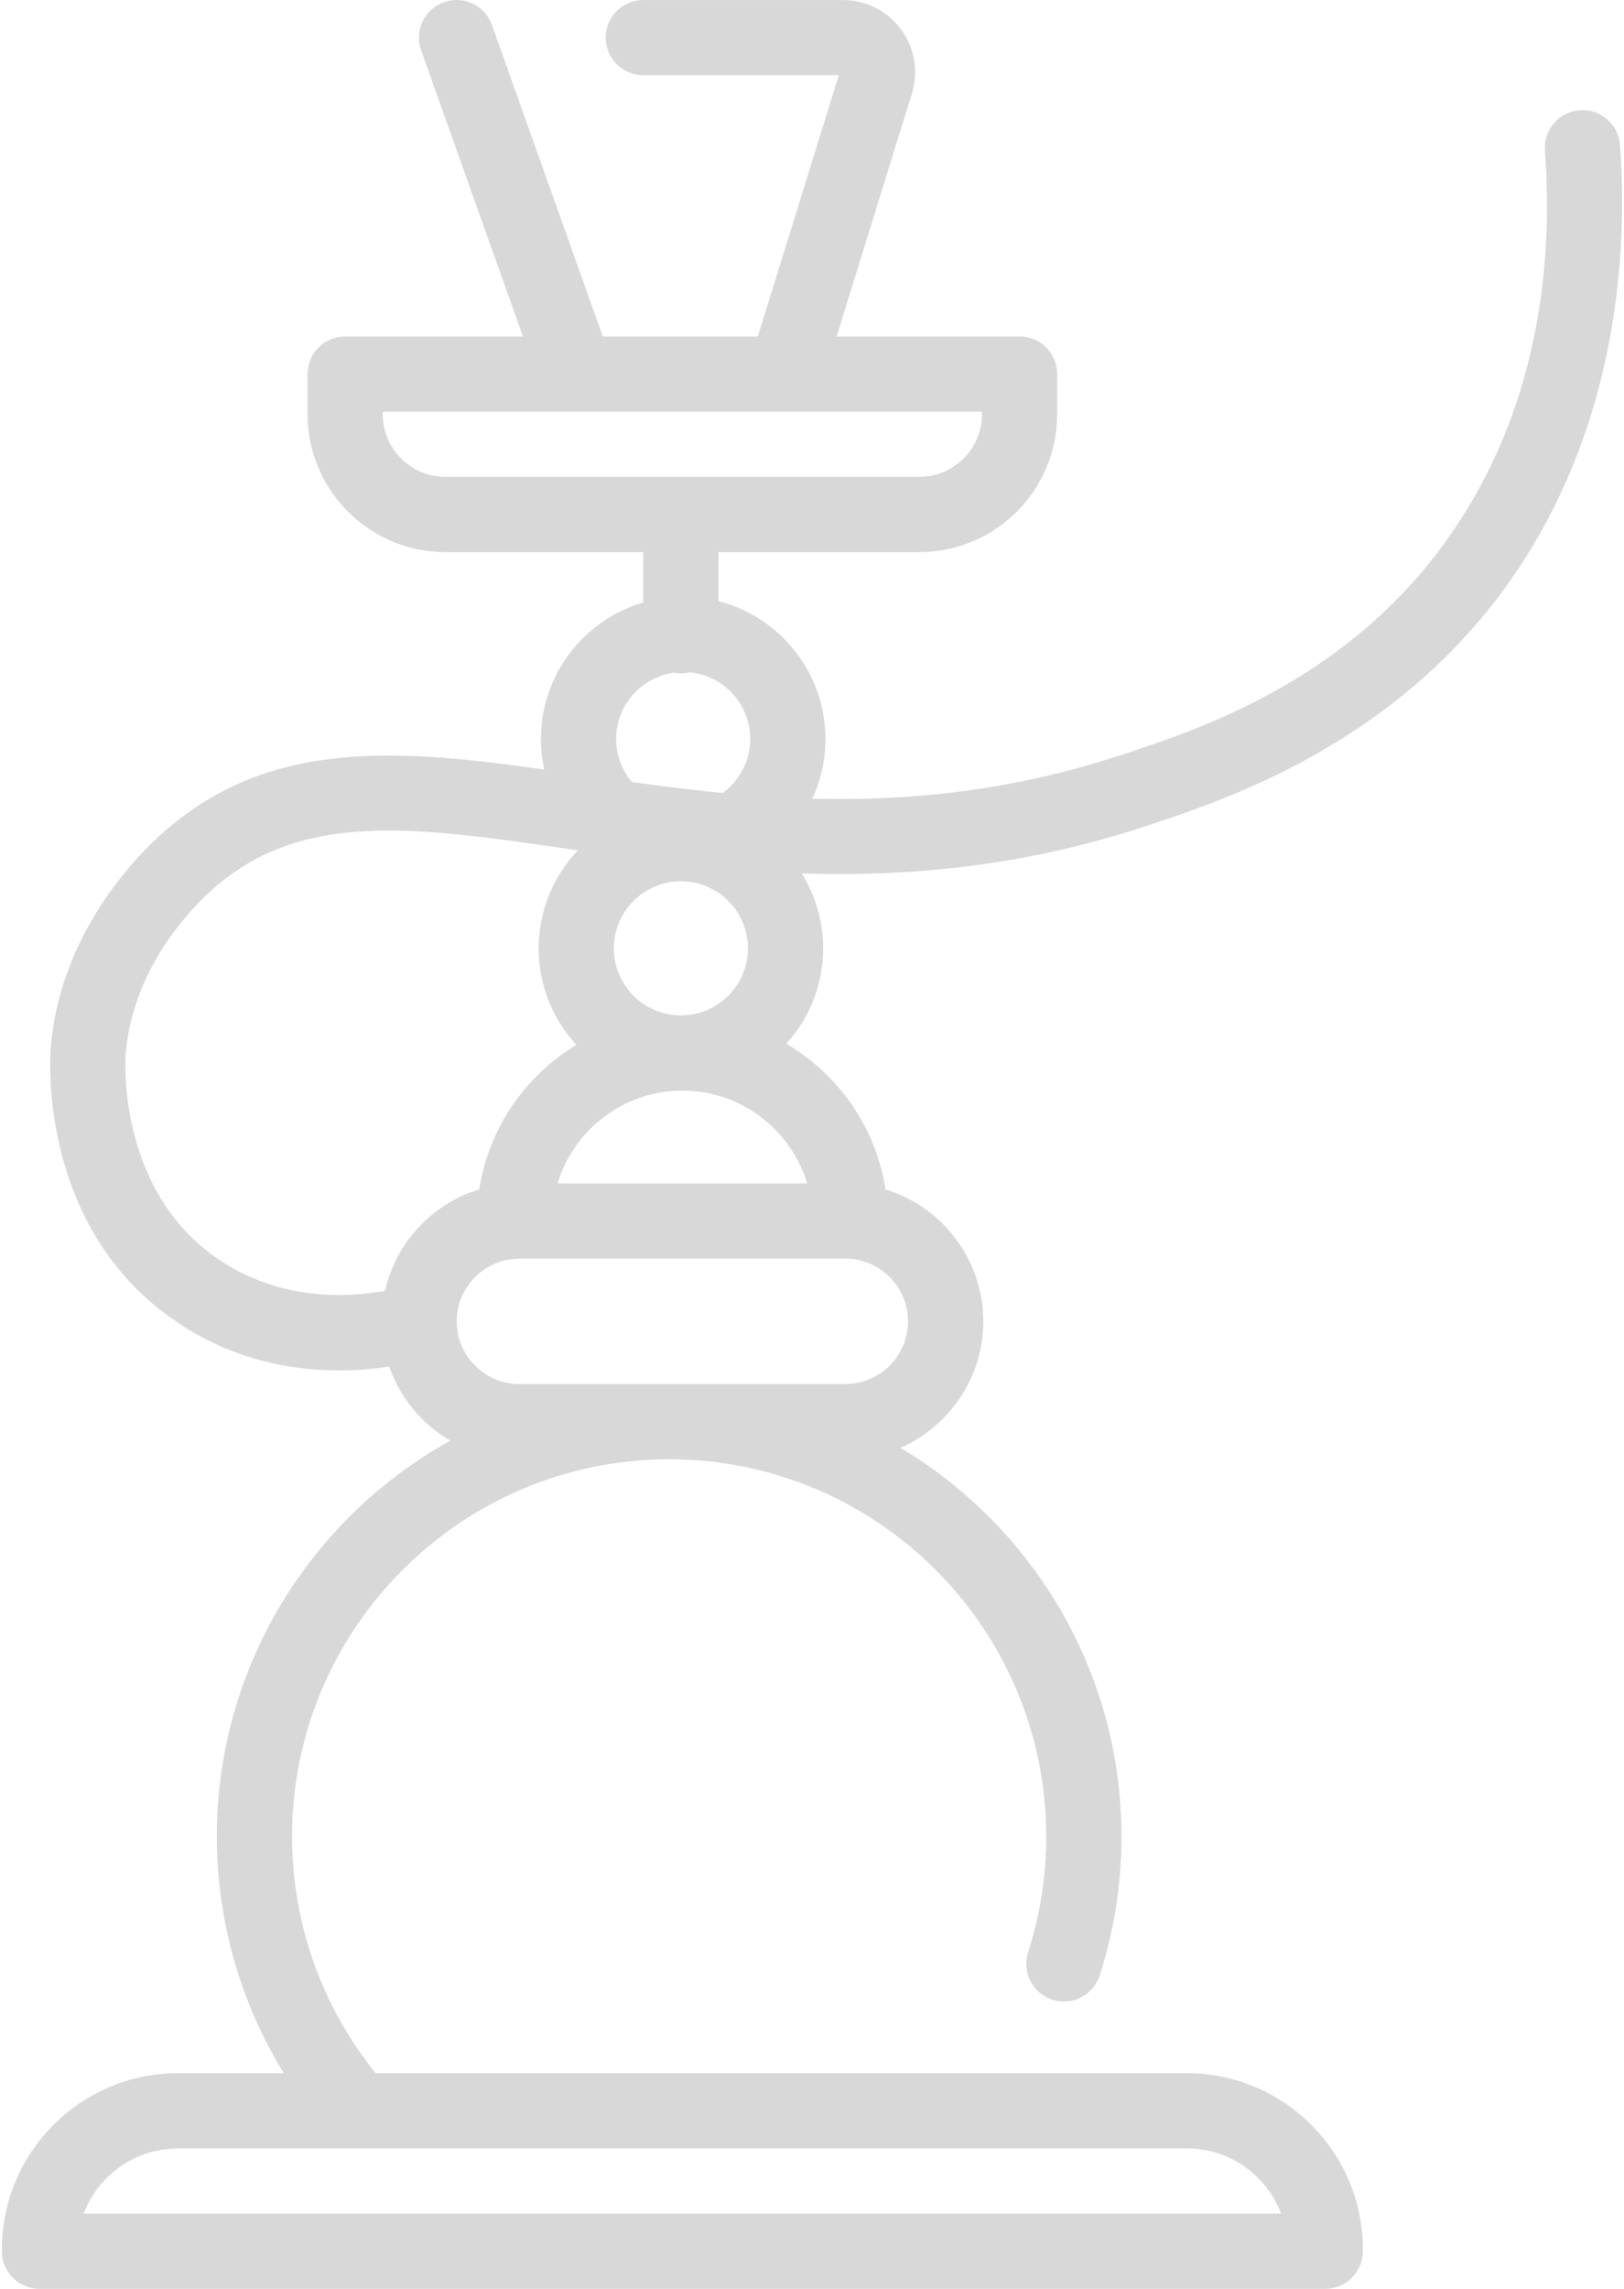 <svg width="44" height="62" viewBox="0 0 44 62" fill="none" xmlns="http://www.w3.org/2000/svg">
<path d="M43.891 3.926C43.848 3.364 43.359 2.944 42.798 2.986C42.237 3.029 41.816 3.518 41.858 4.079C42.076 6.957 41.768 11.155 39.066 14.809C36.361 18.468 32.524 19.741 30.462 20.425C27.41 21.438 24.607 21.702 22.008 21.633C22.236 21.142 22.364 20.595 22.364 20.018C22.364 18.223 21.13 16.711 19.467 16.284V14.956H24.907C26.967 14.956 28.643 13.28 28.643 11.22V10.133C28.643 9.57 28.187 9.114 27.624 9.114H22.666L24.705 2.538C24.891 1.937 24.784 1.303 24.411 0.797C24.038 0.291 23.463 0.001 22.835 0.001H17.429C16.866 0.001 16.41 0.457 16.41 1.019C16.41 1.582 16.866 2.038 17.429 2.038H22.726L20.532 9.114H16.331L13.329 0.678C13.141 0.147 12.558 -0.129 12.028 0.059C11.498 0.248 11.221 0.831 11.409 1.361L14.168 9.114H9.352C8.789 9.114 8.333 9.57 8.333 10.133V11.22C8.333 13.28 10.009 14.956 12.069 14.956H17.429V16.319C15.829 16.788 14.655 18.268 14.655 20.018C14.655 20.302 14.687 20.578 14.746 20.845C10.699 20.274 7.181 19.997 4.278 22.682C3.489 23.413 1.624 25.431 1.374 28.37C1.357 28.57 1.003 33.273 4.811 35.824C6.327 36.841 7.9 37.122 9.178 37.122C9.688 37.122 10.15 37.078 10.544 37.016C10.839 37.867 11.434 38.578 12.201 39.024C8.432 41.117 5.875 45.138 5.875 49.746C5.875 52.026 6.511 54.242 7.688 56.158H4.822C2.191 56.158 0.051 58.299 0.051 60.929V60.981C0.051 61.544 0.508 62 1.07 62H35.906C36.469 62 36.925 61.544 36.925 60.981V60.929C36.925 58.299 34.785 56.158 32.154 56.158H10.176C8.714 54.346 7.913 52.087 7.913 49.746C7.913 44.112 12.496 39.529 18.13 39.529C23.763 39.529 28.346 44.112 28.346 49.746C28.346 50.819 28.181 51.875 27.855 52.885C27.683 53.42 27.977 53.995 28.512 54.167C29.048 54.34 29.622 54.046 29.795 53.51C30.186 52.298 30.384 51.031 30.384 49.746C30.384 45.276 27.979 41.358 24.395 39.218C25.714 38.641 26.64 37.323 26.64 35.793C26.64 34.112 25.523 32.687 23.992 32.219C23.732 30.538 22.716 29.105 21.305 28.273C21.924 27.589 22.302 26.683 22.302 25.689C22.302 24.945 22.089 24.249 21.722 23.659C24.567 23.752 27.705 23.487 31.104 22.359C33.218 21.658 37.615 20.199 40.705 16.02C43.941 11.643 44.09 6.564 43.891 3.926ZM9.691 58.196C9.695 58.196 9.7 58.197 9.704 58.197C9.709 58.197 9.714 58.196 9.719 58.196H32.155C33.321 58.196 34.319 58.931 34.711 59.962H2.266C2.657 58.931 3.655 58.196 4.822 58.196H9.691ZM12.069 12.918C11.133 12.918 10.371 12.156 10.371 11.22V11.152H15.612H21.283H26.606V11.22C26.606 12.156 25.844 12.918 24.907 12.918H12.069ZM18.256 18.221C18.318 18.233 18.382 18.24 18.448 18.24C18.53 18.24 18.61 18.229 18.688 18.211C19.606 18.3 20.326 19.076 20.326 20.018C20.326 20.618 20.032 21.149 19.583 21.48C18.74 21.399 17.92 21.296 17.119 21.185C16.854 20.869 16.693 20.462 16.693 20.018C16.693 19.103 17.375 18.346 18.256 18.221ZM18.448 23.872C19.45 23.872 20.265 24.687 20.265 25.689C20.265 26.691 19.45 27.505 18.448 27.505C17.446 27.506 16.631 26.691 16.631 25.689C16.631 24.687 17.446 23.872 18.448 23.872ZM10.43 34.967C9.453 35.145 7.623 35.255 5.945 34.131C3.124 32.241 3.401 28.58 3.404 28.543C3.594 26.313 5.047 24.747 5.662 24.178C8.088 21.933 11.178 22.383 15.455 23.005C15.522 23.015 15.59 23.025 15.657 23.035C14.999 23.727 14.594 24.661 14.594 25.689C14.594 26.697 14.983 27.616 15.619 28.303C14.235 29.139 13.241 30.558 12.984 32.219C11.712 32.607 10.727 33.657 10.43 34.967ZM22.904 34.095C23.84 34.095 24.602 34.856 24.602 35.793C24.602 36.729 23.84 37.491 22.904 37.491H14.073C13.136 37.491 12.374 36.729 12.374 35.793C12.374 34.856 13.136 34.095 14.073 34.095H22.904ZM21.87 32.057H15.106C15.545 30.604 16.895 29.543 18.488 29.543C20.082 29.543 21.431 30.604 21.87 32.057Z" fill="#D8D8D8"/>
</svg>
